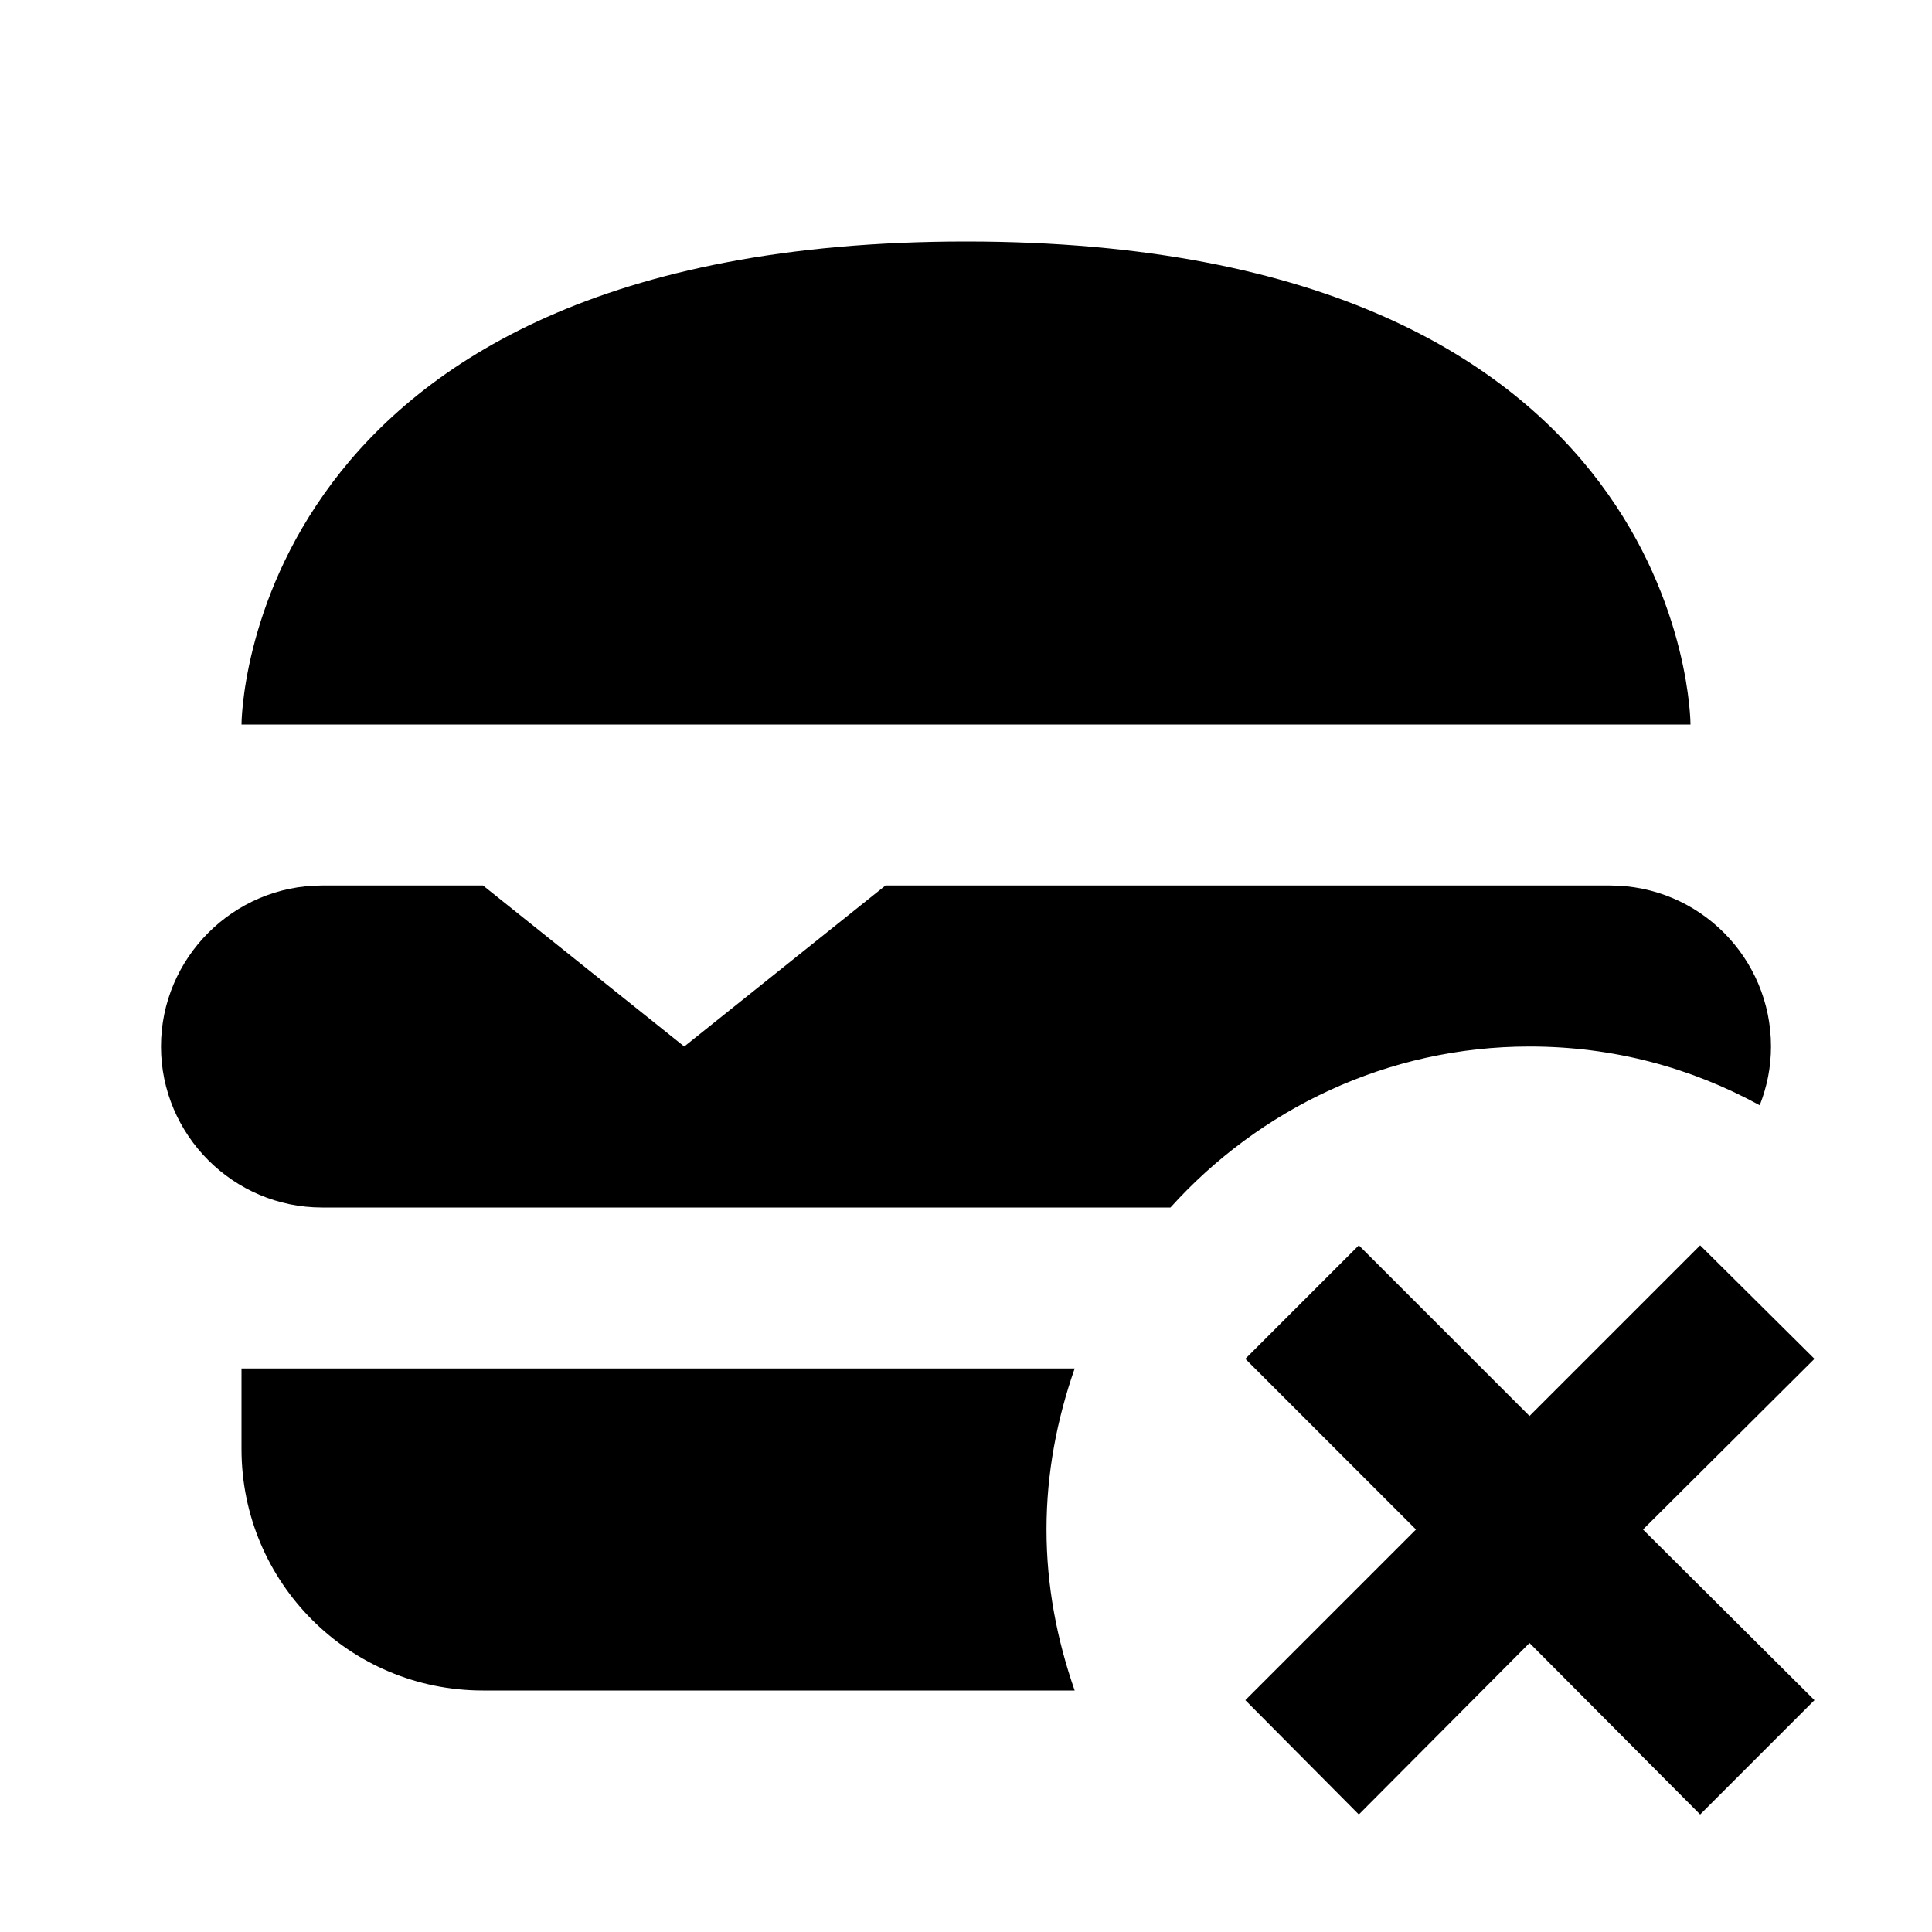 <svg xmlns="http://www.w3.org/2000/svg" viewBox="0 0 24 24" role="presentation">
    <path d="M21 9H3C3 9 3 3 12 3S21 9 21 9M13.35 17H3V18C3 19.66 4.34 21 6 21H13.35C13.13 20.37 13 19.7 13 19C13 18.3 13.13 17.63 13.35 17M21.86 13.73C21.95 13.5 22 13.26 22 13C22 11.9 21.11 11 20 11H11L8.5 13L6 11H4C2.9 11 2 11.9 2 13S2.9 15 4 15H14.54C15.64 13.78 17.23 13 19 13C20.04 13 21 13.26 21.86 13.73M22.54 16.88L21.12 15.47L19 17.59L16.88 15.47L15.47 16.88L17.59 19L15.47 21.12L16.88 22.54L19 20.41L21.12 22.54L22.54 21.12L20.41 19L22.54 16.88Z" style="fill: currentcolor;"></path>
  </svg>